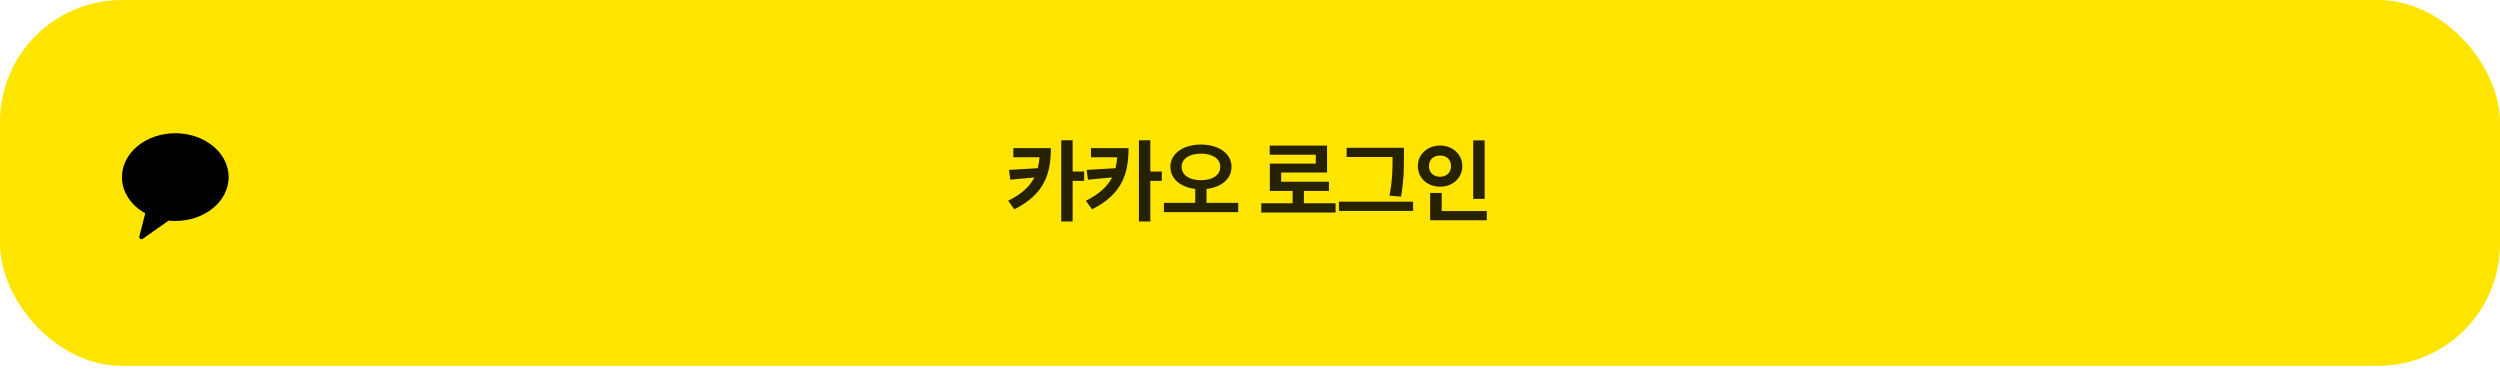 <svg width="328" height="49" viewBox="0 0 328 49" fill="none" xmlns="http://www.w3.org/2000/svg">
<rect width="328" height="48" rx="16" fill="#FEE500"/>
<path d="M140.731 22.501H142.239V23.728H140.731V29.057H139.235V18.407H140.731V22.501ZM132.945 19.435H137.876C137.876 22.725 137.076 25.464 133.086 27.461L132.273 26.338C134.051 25.456 135.108 24.461 135.713 23.28L132.555 23.575L132.381 22.294L136.16 22.07C136.276 21.619 136.347 21.138 136.388 20.633H132.945V19.435ZM150.922 22.501H152.43V23.728H150.922V29.057H149.426V18.407H150.922V22.501ZM143.136 19.435H148.067C148.067 22.725 147.267 25.464 143.277 27.461L142.465 26.338C144.242 25.456 145.299 24.461 145.904 23.28L142.746 23.575L142.572 22.294L146.351 22.07C146.467 21.619 146.538 21.138 146.579 20.633H143.136V19.435ZM158.295 24.789V26.612H162.455V27.83H152.701V26.612H156.816V24.785C154.91 24.569 153.555 23.488 153.559 21.88C153.555 20.127 155.27 18.963 157.558 18.963C159.857 18.963 161.577 20.127 161.577 21.88C161.577 23.492 160.214 24.573 158.295 24.789ZM155.03 21.88C155.03 23.007 156.07 23.637 157.558 23.641C159.062 23.637 160.098 23.007 160.102 21.88C160.098 20.815 159.062 20.156 157.558 20.156C156.07 20.156 155.03 20.815 155.03 21.88ZM171.072 25.054V26.666H175.232V27.888H165.478V26.666H169.593V25.054H166.601V21.465H172.63V20.305H166.584V19.104H174.109V22.638H168.093V23.84H174.358V25.054H171.072ZM182.705 20.67V20.595H176.676V19.394H184.197V20.67C184.193 22.137 184.193 23.587 183.815 25.796L182.299 25.675C182.701 23.616 182.701 22.095 182.705 20.67ZM175.669 27.677V26.459H185.398V27.677H175.669ZM193.286 18.424H194.786V26.09H193.286V18.424ZM191.852 21.789C191.852 23.376 190.576 24.494 188.939 24.494C187.302 24.494 186.018 23.376 186.022 21.789C186.018 20.227 187.302 19.099 188.939 19.099C190.576 19.099 191.852 20.227 191.852 21.789ZM187.484 21.789C187.476 22.68 188.106 23.193 188.939 23.193C189.747 23.193 190.377 22.68 190.377 21.789C190.377 20.923 189.747 20.401 188.939 20.401C188.106 20.401 187.476 20.923 187.484 21.789ZM189.15 25.315V27.689H195.067V28.895H187.638V25.315H189.15Z" fill="black" fill-opacity="0.85"/>
<path fill-rule="evenodd" clip-rule="evenodd" d="M23 17.48C19.134 17.48 16 20.058 16 23.236C16 25.213 17.212 26.955 19.058 27.992L18.281 31.012C18.213 31.278 18.499 31.491 18.72 31.337L22.124 28.945C22.411 28.974 22.703 28.992 23 28.992C26.866 28.992 30 26.415 30 23.236C30 20.058 26.866 17.48 23 17.48Z" fill="black"/>
</svg>
